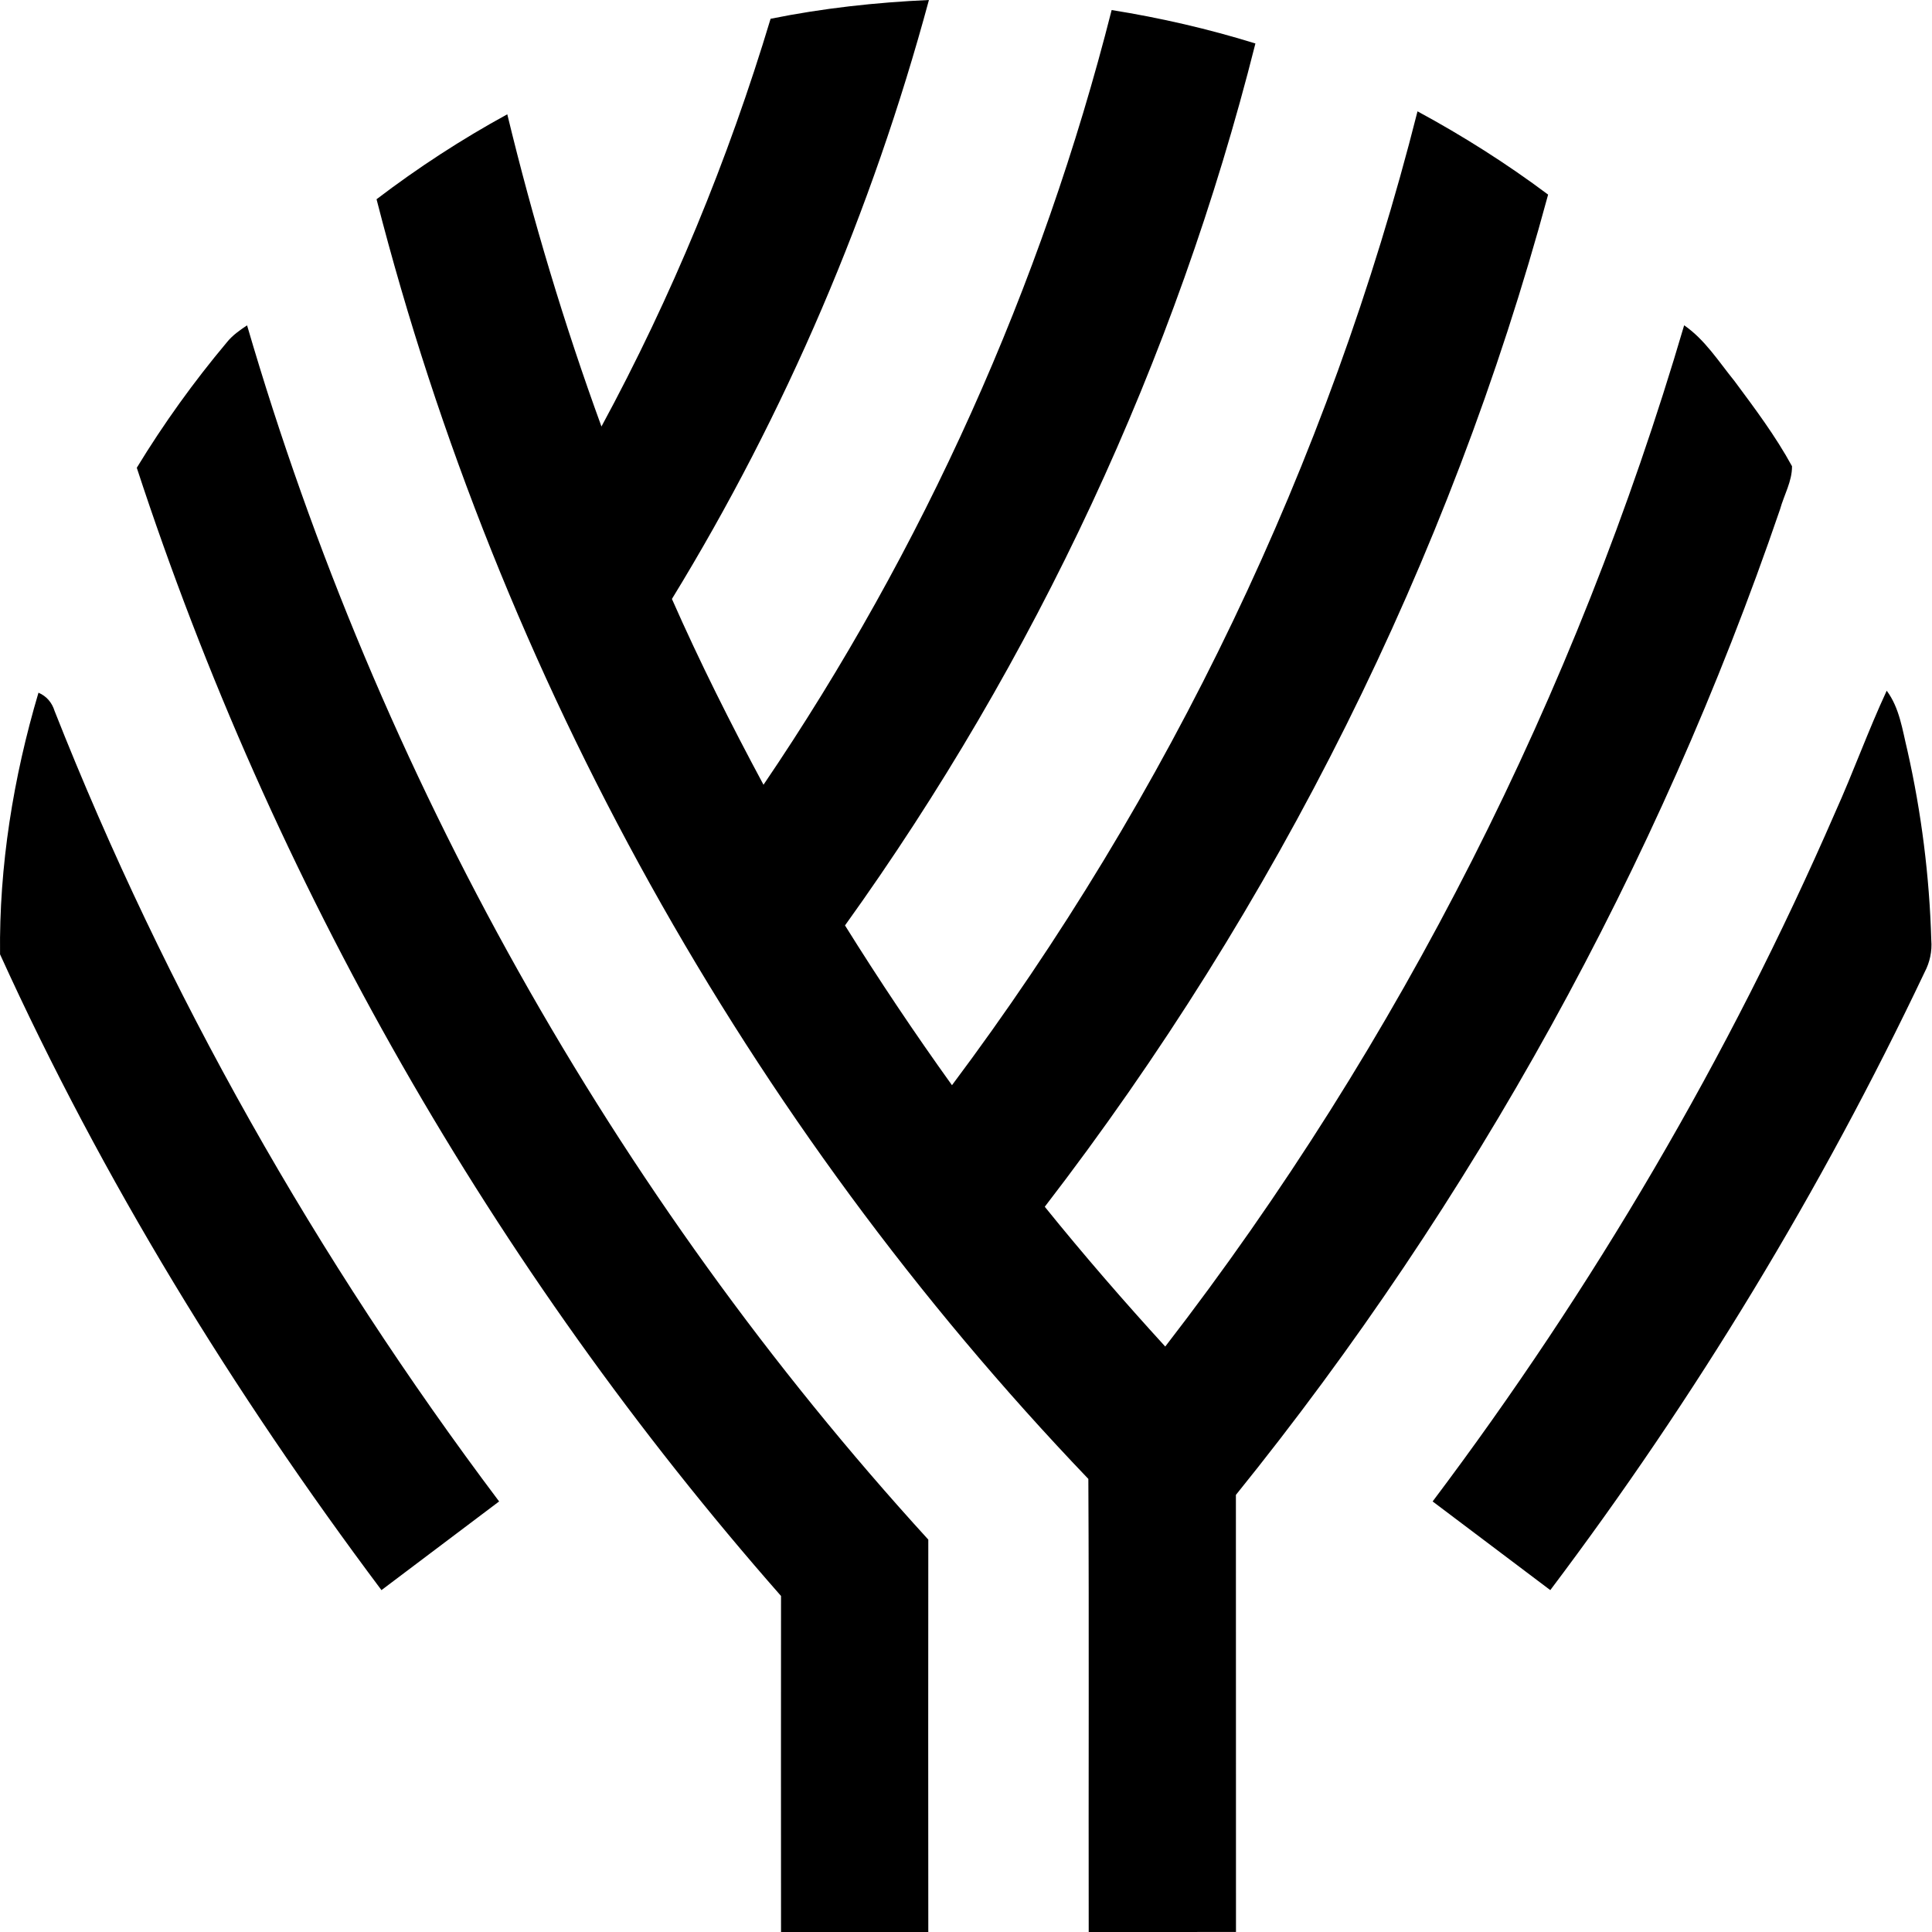 <svg width="70" height="70" viewBox="0 0 70 70" fill="none" xmlns="http://www.w3.org/2000/svg">
<path d="M27.921 0.68C29.809 0.298 31.73 0.087 33.657 0C31.598 7.624 28.471 14.966 24.345 21.701C25.355 23.992 26.478 26.229 27.663 28.433C33.453 19.902 37.744 10.361 40.277 0.364C42.038 0.645 43.781 1.047 45.486 1.575C42.601 13.04 37.51 23.931 30.616 33.53C31.845 35.502 33.137 37.431 34.492 39.319C42.359 28.816 48.143 16.76 51.359 4.034C53.008 4.926 54.593 5.93 56.091 7.051C52.508 20.322 46.235 32.837 37.854 43.723C39.255 45.458 40.715 47.142 42.219 48.788C50.73 37.773 57.098 25.136 61.02 11.786C61.776 12.308 62.271 13.101 62.842 13.804C63.581 14.8 64.332 15.799 64.928 16.892C64.934 17.433 64.638 17.937 64.495 18.452C60.074 31.387 53.367 43.529 44.779 54.163C44.785 59.44 44.777 64.718 44.782 69.998C43.003 70.003 41.225 69.998 39.446 70C39.436 64.526 39.461 59.055 39.433 53.584C27.072 40.665 18.082 24.545 13.643 7.219C15.141 6.078 16.724 5.046 18.38 4.141C19.307 7.971 20.441 11.75 21.792 15.453C24.335 10.756 26.381 5.795 27.92 0.68L27.921 0.68ZM8.22 12.402C8.422 12.15 8.687 11.964 8.952 11.788C13.704 28.074 22.195 43.251 33.634 55.783C33.629 60.523 33.631 65.26 33.634 70C31.855 70 30.076 70 28.298 70C28.295 65.941 28.295 61.881 28.298 57.825C17.865 45.957 9.869 31.965 4.956 16.948C5.927 15.353 7.02 13.832 8.22 12.402ZM1.394 25.098C1.684 25.22 1.885 25.457 1.977 25.758C6.011 35.978 11.479 45.621 18.084 54.4C16.663 55.47 15.241 56.543 13.821 57.613C8.444 50.437 3.712 42.742 0.002 34.577C-0.036 31.376 0.484 28.166 1.394 25.098ZM66.491 29.437C67.148 27.98 67.686 26.474 68.359 25.026C68.827 25.653 68.927 26.446 69.108 27.187C69.617 29.442 69.908 31.748 69.974 34.06C70.007 34.465 69.923 34.862 69.734 35.222C65.986 43.119 61.432 50.633 56.17 57.613C54.748 56.543 53.329 55.47 51.907 54.4C57.717 46.681 62.64 38.295 66.491 29.437L66.491 29.437Z" fill="black"/>
</svg>
